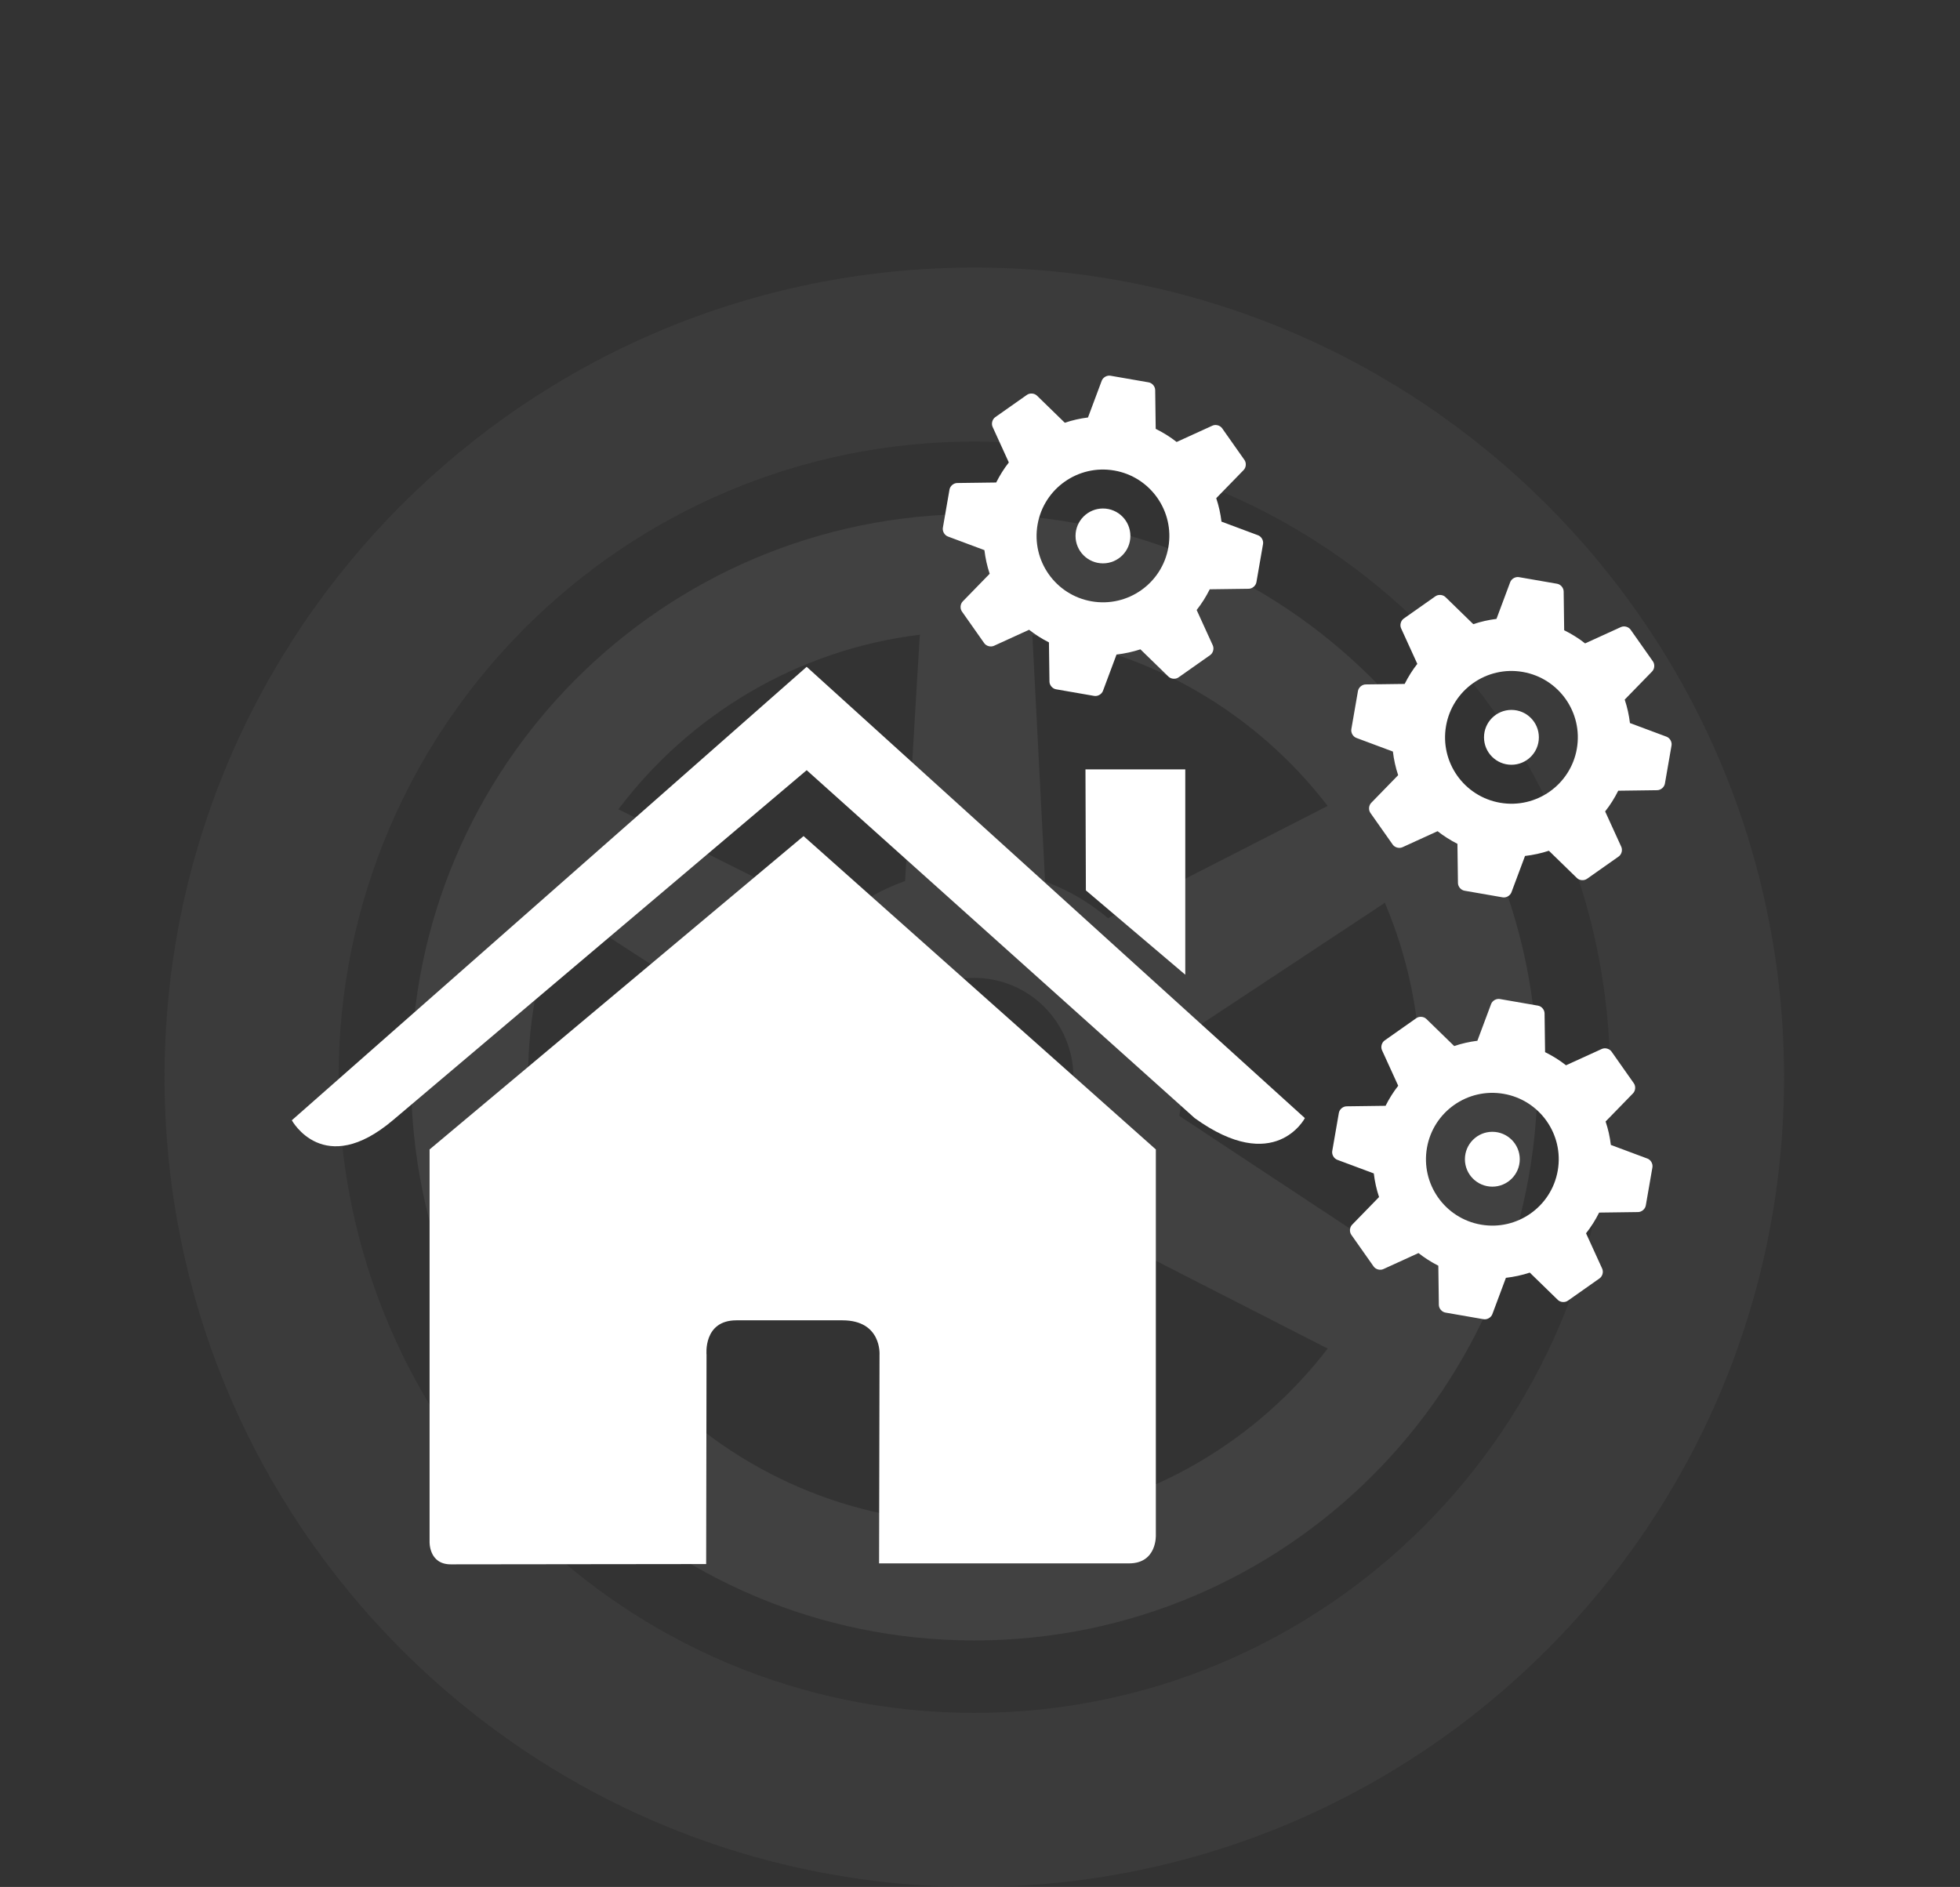<?xml version="1.0" encoding="utf-8"?>
<!-- Generator: Adobe Illustrator 16.0.0, SVG Export Plug-In . SVG Version: 6.00 Build 0)  -->
<!DOCTYPE svg PUBLIC "-//W3C//DTD SVG 1.1//EN" "http://www.w3.org/Graphics/SVG/1.1/DTD/svg11.dtd">
<svg version="1.1" xmlns="http://www.w3.org/2000/svg" xmlns:xlink="http://www.w3.org/1999/xlink" x="0px" y="0px"
	 width="297.756px" height="286.674px" viewBox="0 0 297.756 286.674" enable-background="new 0 0 297.756 286.674"
	 xml:space="preserve">
<rect x="0" y="0" width="297.756" height="286.674" fill="#333333" stroke="none"/>
<g id="Calque_2_1_">
	<g id="Calque_1_1_" opacity="0.4">
		<g opacity="0.4">
			<path fill="#666666" d="M148.01,40.65C80.071,40.65,25,95.721,25,163.66c0,67.938,55.07,123.014,123.01,123.014
				s123.015-55.073,123.015-123.014C271.025,95.719,215.95,40.65,148.01,40.65z M148.01,260.231
				c-53.266,0-96.569-43.315-96.569-96.571c0-53.257,43.305-96.58,96.569-96.58c53.257,0,96.593,43.322,96.593,96.58
				C244.602,216.916,201.266,260.231,148.01,260.231z"/>
			<path fill="#888888" d="M148.01,78.093c-47.266,0-85.566,38.312-85.566,85.567c0,47.255,38.303,85.565,85.566,85.565
				c47.266,0,85.565-38.313,85.565-85.565C233.576,116.404,195.275,78.093,148.01,78.093z M210.361,190.212
				c-0.074-0.056-0.148-0.158-0.207-0.206l-30.995-20.478c0.338-1.912,0.6-3.861,0.6-5.868s-0.225-3.958-0.6-5.866l30.995-20.481
				c0.075-0.047,0.133-0.151,0.207-0.202c3.47,8.162,5.42,17.13,5.42,26.549C215.781,173.072,213.83,182.047,210.361,190.212z
				 M201.707,122.461c-0.027,0.01-0.085,0.02-0.111,0.028l-33.267,17.004c-2.823-2.382-6.029-4.28-9.564-5.57l-1.923-37.26
				c0-0.047-0.036-0.118-0.036-0.165C175.05,98.89,191.008,108.537,201.707,122.461z M147.991,178.756
				c-8.345,0-15.097-6.762-15.097-15.096c0-8.336,6.752-15.097,15.097-15.097c8.325,0,15.075,6.761,15.075,15.097
				C163.067,171.994,156.317,178.756,147.991,178.756z M139.783,96.424c-0.011,0.075-0.059,0.183-0.065,0.249l-2.223,37.175
				c-3.751,1.327-7.13,3.306-10.09,5.827l-33.317-16.657C94.042,123,93.966,123,93.93,122.971
				C104.74,108.626,121.068,98.697,139.783,96.424z M85.41,137.726c0.039,0.027,0.075,0.098,0.117,0.117l31.27,20.258
				c-0.31,1.806-0.559,3.646-0.559,5.562c0,1.912,0.239,3.75,0.567,5.567l-31.271,20.252c-0.042,0.02-0.089,0.096-0.127,0.123
				c-3.333-7.998-5.185-16.756-5.185-25.942C80.234,154.472,82.085,145.724,85.41,137.726z M93.938,204.36
				c0.037-0.026,0.122-0.026,0.159-0.047l33.318-16.66c2.958,2.541,6.338,4.51,10.088,5.82l2.223,37.188
				c0,0.056,0.059,0.169,0.059,0.234C121.076,228.636,104.748,218.697,93.938,204.36z M156.814,230.812
				c0-0.047,0.037-0.111,0.037-0.148l1.922-37.262c3.525-1.305,6.731-3.188,9.563-5.568l33.269,16.999
				c0.026,0.01,0.074,0.021,0.104,0.026C191.008,218.781,175.05,228.42,156.814,230.812z"/>
		</g>
	</g>
</g>
<g id="Calque_1">
	<g id="Calque_2">
	</g>
	<g>
		<path fill="#FFFFFF" d="M65.26,234.221c0,0-0.136,3.441,3.224,3.441c4.181,0,38.793-0.045,38.793-0.045l0.057-31.789
			c0,0-0.546-5.24,4.54-5.24h16.096c6.015,0,5.644,5.24,5.644,5.24l-0.068,31.686c0,0,32.819,0,37.973,0
			c4.266,0,4.072-4.282,4.072-4.282v-58.604l-53.517-47.605L65.26,174.628V234.221z"/>
		<path fill="#FFFFFF" d="M44.334,170.196c0,0,4.825,8.891,15.344,0l62.87-53.186l58.945,52.857c12.177,8.782,16.739,0,16.739,0
			l-75.685-68.561L44.334,170.196z"/>
		<polygon fill="#FFFFFF" points="180.063,116.884 164.9,116.884 164.963,135.27 180.063,148.08 		"/>
	</g>
	<g>
		<g>
			<g>
				<circle fill="#FFFFFF" cx="167.558" cy="81.42" r="4.167"/>
				<path fill="#FFFFFF" d="M191.114,81.319l-5.552-2.072c-0.147-1.222-0.411-2.415-0.796-3.56l4.163-4.277
					c0.386-0.396,0.439-1.083,0.121-1.534l-3.383-4.806c-0.318-0.452-0.982-0.631-1.483-0.402l-5.434,2.479
					c-0.977-0.769-2.044-1.434-3.18-1.994l-0.078-5.895c-0.009-0.552-0.454-1.076-0.999-1.17l-5.789-1.006
					c-0.545-0.094-1.142,0.248-1.336,0.766l-2.084,5.577c-1.208,0.151-2.387,0.417-3.522,0.8l-4.224-4.112
					c-0.396-0.385-1.084-0.44-1.534-0.121l-4.806,3.383c-0.452,0.319-0.632,0.982-0.403,1.485l2.462,5.397
					c-0.734,0.94-1.376,1.961-1.92,3.047l-5.925,0.078c-0.552,0.008-1.075,0.455-1.169,0.999l-1.006,5.79
					c-0.095,0.545,0.248,1.141,0.764,1.337l5.547,2.071c0.147,1.231,0.413,2.435,0.799,3.589l-4.092,4.204
					c-0.385,0.396-0.439,1.083-0.121,1.533l3.382,4.804c0.318,0.454,0.982,0.631,1.484,0.405l5.336-2.437
					c0.93,0.733,1.939,1.374,3.015,1.919l0.08,5.955c0.008,0.552,0.454,1.074,0.999,1.168l5.791,1.006
					c0.546,0.095,1.14-0.246,1.336-0.763l2.063-5.523c1.242-0.144,2.459-0.407,3.626-0.792l4.255,4.143
					c0.396,0.386,1.083,0.44,1.535,0.12l4.802-3.381c0.454-0.318,0.632-0.98,0.405-1.484l-2.452-5.372
					c0.766-0.967,1.429-2.023,1.99-3.146l5.921-0.079c0.551-0.011,1.073-0.456,1.168-1.001l1.005-5.79
					C191.974,82.11,191.631,81.513,191.114,81.319z M165.831,91.356c-5.486-0.953-9.161-6.173-8.208-11.663
					c0.952-5.485,6.173-9.162,11.659-8.209c5.488,0.953,9.165,6.175,8.212,11.66C176.541,88.634,171.318,92.309,165.831,91.356z"/>
			</g>
		</g>
	</g>
	<g>
		<g>
			<g>
				<circle fill="#FFFFFF" cx="229.612" cy="112.019" r="4.167"/>
				<path fill="#FFFFFF" d="M253.167,111.919l-5.551-2.072c-0.147-1.222-0.411-2.415-0.797-3.56l4.164-4.277
					c0.386-0.396,0.438-1.083,0.12-1.534l-3.383-4.806c-0.317-0.452-0.982-0.631-1.482-0.402l-5.435,2.479
					c-0.977-0.77-2.043-1.435-3.179-1.995l-0.079-5.894c-0.008-0.553-0.453-1.076-0.999-1.171l-5.789-1.005
					c-0.545-0.095-1.142,0.248-1.335,0.765l-2.084,5.578c-1.209,0.151-2.388,0.417-3.522,0.8l-4.225-4.112
					c-0.396-0.385-1.083-0.44-1.534-0.121l-4.806,3.383c-0.452,0.319-0.632,0.983-0.402,1.485l2.462,5.397
					c-0.735,0.94-1.376,1.961-1.921,3.047l-5.925,0.078c-0.552,0.008-1.075,0.455-1.17,0.999l-1.005,5.79
					c-0.095,0.545,0.247,1.141,0.764,1.337l5.548,2.071c0.146,1.231,0.412,2.435,0.799,3.589l-4.092,4.204
					c-0.386,0.396-0.44,1.083-0.121,1.533l3.383,4.804c0.318,0.454,0.982,0.632,1.484,0.406l5.335-2.437
					c0.93,0.733,1.94,1.374,3.016,1.919l0.079,5.955c0.009,0.553,0.455,1.074,1,1.169l5.79,1.006
					c0.547,0.095,1.14-0.246,1.336-0.763l2.063-5.523c1.243-0.144,2.459-0.407,3.626-0.792l4.256,4.143
					c0.396,0.386,1.082,0.439,1.534,0.12l4.802-3.381c0.455-0.318,0.632-0.98,0.405-1.484l-2.452-5.372
					c0.766-0.967,1.429-2.023,1.991-3.146l5.92-0.079c0.551-0.01,1.073-0.456,1.168-1.001l1.006-5.79
					C254.029,112.709,253.685,112.113,253.167,111.919z M227.886,121.956c-5.486-0.953-9.162-6.173-8.209-11.663
					c0.953-5.485,6.174-9.162,11.66-8.209c5.488,0.953,9.164,6.175,8.212,11.66C238.596,119.233,233.372,122.908,227.886,121.956z"
					/>
			</g>
		</g>
	</g>
	<g>
		<g>
			<g>
				<circle fill="#FFFFFF" cx="226.711" cy="176.114" r="4.167"/>
				<path fill="#FFFFFF" d="M250.267,176.014l-5.552-2.072c-0.147-1.222-0.411-2.415-0.796-3.56l4.163-4.277
					c0.386-0.396,0.439-1.084,0.121-1.534l-3.383-4.807c-0.318-0.451-0.982-0.631-1.483-0.402l-5.434,2.479
					c-0.977-0.77-2.044-1.435-3.18-1.995l-0.078-5.894c-0.009-0.553-0.454-1.076-0.999-1.171l-5.79-1.006
					c-0.544-0.095-1.141,0.248-1.335,0.766l-2.084,5.577c-1.208,0.15-2.388,0.417-3.522,0.801l-4.224-4.112
					c-0.396-0.386-1.084-0.44-1.534-0.121l-4.807,3.383c-0.451,0.319-0.631,0.982-0.402,1.485l2.463,5.397
					c-0.735,0.939-1.377,1.961-1.921,3.047l-5.926,0.078c-0.551,0.009-1.075,0.455-1.169,0.999l-1.006,5.79
					c-0.095,0.545,0.248,1.141,0.764,1.337l5.548,2.07c0.147,1.231,0.413,2.435,0.799,3.589l-4.092,4.204
					c-0.385,0.396-0.439,1.082-0.12,1.533l3.382,4.804c0.318,0.454,0.982,0.632,1.484,0.405l5.336-2.437
					c0.929,0.733,1.939,1.374,3.015,1.92l0.08,5.954c0.008,0.553,0.454,1.074,0.999,1.169l5.79,1.006
					c0.547,0.095,1.141-0.246,1.336-0.763l2.063-5.524c1.243-0.144,2.46-0.406,3.627-0.792l4.255,4.143
					c0.396,0.386,1.083,0.439,1.534,0.12l4.802-3.382c0.455-0.318,0.633-0.98,0.406-1.483l-2.452-5.372
					c0.766-0.967,1.429-2.022,1.99-3.146l5.92-0.079c0.551-0.01,1.073-0.455,1.168-1.001l1.006-5.789
					C251.127,176.805,250.784,176.208,250.267,176.014z M224.985,186.051c-5.486-0.953-9.161-6.174-8.208-11.663
					c0.952-5.485,6.173-9.161,11.659-8.209c5.488,0.953,9.165,6.175,8.212,11.66C235.695,183.328,230.471,187.003,224.985,186.051z"
					/>
			</g>
		</g>
	</g>
</g>
</svg>
